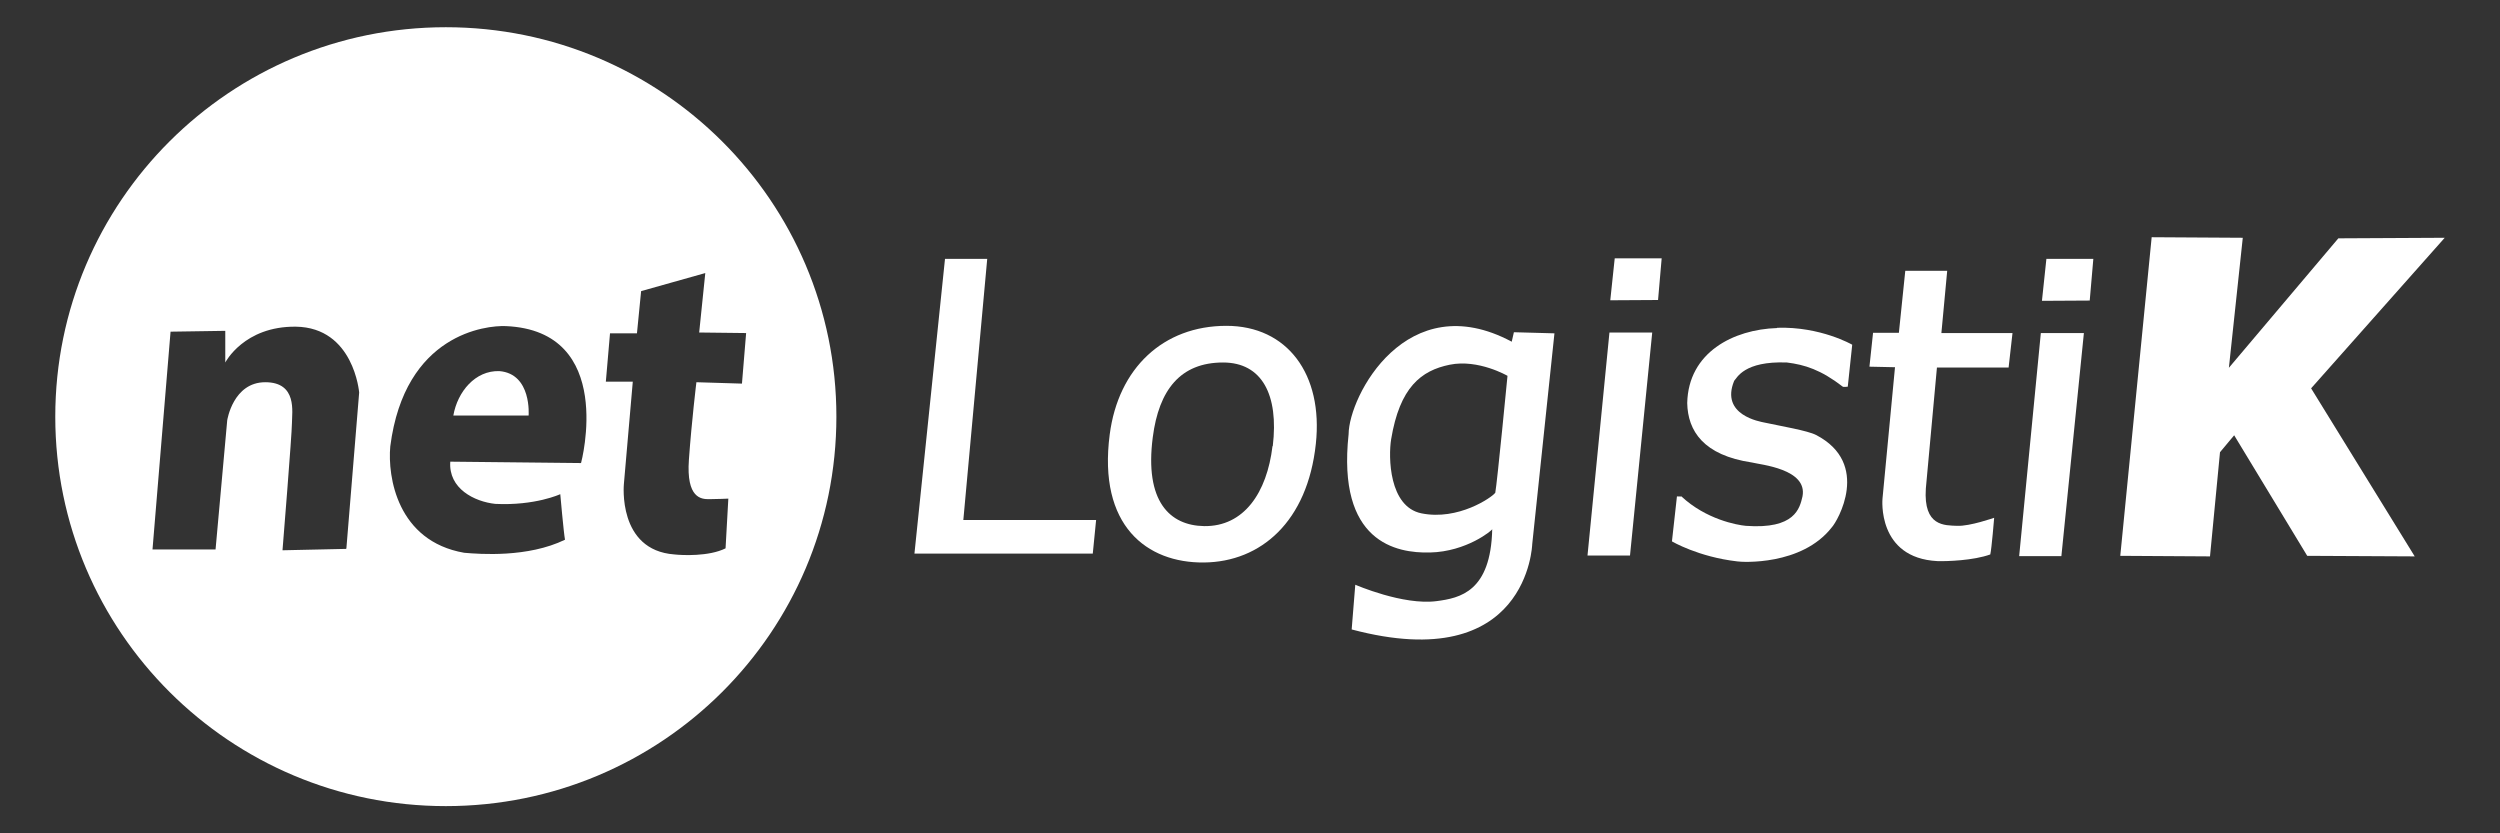 <?xml version="1.0" encoding="UTF-8"?>
<svg id="Capa_1" data-name="Capa 1" xmlns="http://www.w3.org/2000/svg" viewBox="0 0 90 30">
  <rect x="0" y="0" width="90" height="30" fill="#333333" stroke="none"/>
  <defs>
    <style>
      .cls-1 {
        fill: #fff;
        stroke-width: 0px;
      }
    </style>
  </defs>
  <g>
    <path class="cls-1" d="M16.05.98C8.28.98,1.99,7.26,1.99,15s6.29,14.02,14.06,14.02,14.06-6.27,14.06-14.02S23.81.98,16.05.98M12.46,19.76l-2.29.05s.34-4.19.34-4.58.2-1.47-.96-1.47-1.37,1.37-1.37,1.37l-.42,4.65h-2.27l.65-7.84,1.97-.03v1.14s.67-1.31,2.54-1.29c2.09.03,2.28,2.37,2.28,2.37l-.46,5.61ZM20.91,16.67l-4.7-.05c-.07.97.87,1.44,1.62,1.52,1.44.07,2.34-.35,2.34-.35,0,0,.12,1.37.17,1.64-1.34.65-3.06.52-3.63.47-2.41-.42-2.76-2.74-2.66-3.83.52-4.06,3.46-4.36,4.16-4.33,3.98.17,2.71,4.92,2.71,4.92M25.52,17.97c.27,0,.7-.02.7-.02,0,0-.1,1.77-.1,1.79-.6.3-1.57.25-1.84.22-2.06-.15-1.82-2.54-1.82-2.54l.32-3.68h-.97l.15-1.74h.97l.15-1.52,2.31-.65-.22,2.14,1.69.02-.15,1.82-1.64-.05s-.17,1.39-.27,2.79c-.1,1.39.45,1.42.72,1.42"/>
    <path class="cls-1" d="M17.98,13.36c-.87-.03-1.51.74-1.66,1.6h2.71s.12-1.5-1.05-1.6"/>
  </g>
  <g>
    <polygon class="cls-1" points="35.54 9.32 34.02 9.32 32.92 19.93 39.34 19.93 39.46 18.72 34.68 18.72 35.54 9.32"/>
    <path class="cls-1" d="M44.15,11.73c-2.27,0-3.89,1.52-4.2,3.91-.43,3.29,1.34,4.63,3.39,4.61,2.05-.02,3.73-1.47,4.03-4.27.27-2.51-1.03-4.25-3.22-4.25M45.81,16.06c-.2,1.68-1.03,2.9-2.46,2.88-1.24-.02-2.15-.89-1.85-3.2.22-1.71,1-2.69,2.53-2.69,1.4,0,2.01,1.16,1.79,3.01"/>
    <path class="cls-1" d="M54.42,12.3c-3.78-2.02-5.86,1.96-5.87,3.33-.42,3.89,1.71,4.29,2.93,4.26,1.32-.03,2.24-.8,2.24-.84-.05,2.25-1.16,2.48-2,2.59-1.21.16-2.93-.59-2.93-.59l-.13,1.61c6.36,1.69,6.5-3.07,6.5-3.07l.8-7.59-1.46-.04-.08.35ZM53.82,17.75c-.11.15-1.32,1-2.65.73-1.17-.24-1.19-2.03-1.09-2.66.31-1.88,1.08-2.48,2.11-2.69,1.03-.21,2.08.4,2.08.4,0,0-.37,3.83-.44,4.21"/>
    <polygon class="cls-1" points="57.97 10.81 59.69 10.8 59.82 9.3 58.13 9.3 57.97 10.81"/>
    <polygon class="cls-1" points="57.15 20 58.68 20 59.48 11.97 57.94 11.97 57.15 20"/>
    <polygon class="cls-1" points="73.51 10.83 75.23 10.82 75.36 9.32 73.67 9.32 73.51 10.83"/>
    <polygon class="cls-1" points="72.69 20.02 74.21 20.02 75.02 11.99 73.47 11.99 72.69 20.02"/>
    <path class="cls-1" d="M63.97,11.81c-1.56.05-3.19.87-3.23,2.7.02,1,.58,1.88,2.33,2.14.31.08,2.01.23,1.82,1.22-.1.43-.27,1.19-2.04,1.06-.32-.03-1.43-.23-2.32-1.06-.02.01-.16,0-.16,0l-.18,1.62s.95.56,2.35.72c.16.03,2.32.16,3.4-1.22.21-.22,1.42-2.3-.56-3.33-.31-.16-1.27-.32-1.87-.45-.13-.03-1.59-.26-1.08-1.5.1-.1.35-.72,1.9-.66.64.08,1.22.26,2.01.87.02.02.18,0,.18,0l.16-1.51s-1.14-.66-2.7-.61"/>
    <path class="cls-1" d="M70.1,9.75h-1.51s-.23,2.23-.23,2.23h-.93l-.13,1.22.92.02-.45,4.73s-.21,2.14,1.98,2.25c.34.01,1.29-.02,1.9-.24.05-.21.14-1.32.14-1.32,0,0-.88.31-1.33.29-.45-.02-1.22.03-1.13-1.34.08-.87.4-4.36.4-4.36h2.58l.14-1.24h-2.56l.21-2.25Z"/>
    <polygon class="cls-1" points="88.01 8.56 84.18 8.58 80.24 13.24 80.74 8.56 77.46 8.54 76.33 20.01 79.56 20.03 79.92 16.28 80.43 15.67 83.06 20.01 86.93 20.03 83.2 13.98 88.01 8.56"/>
  </g>
</svg>